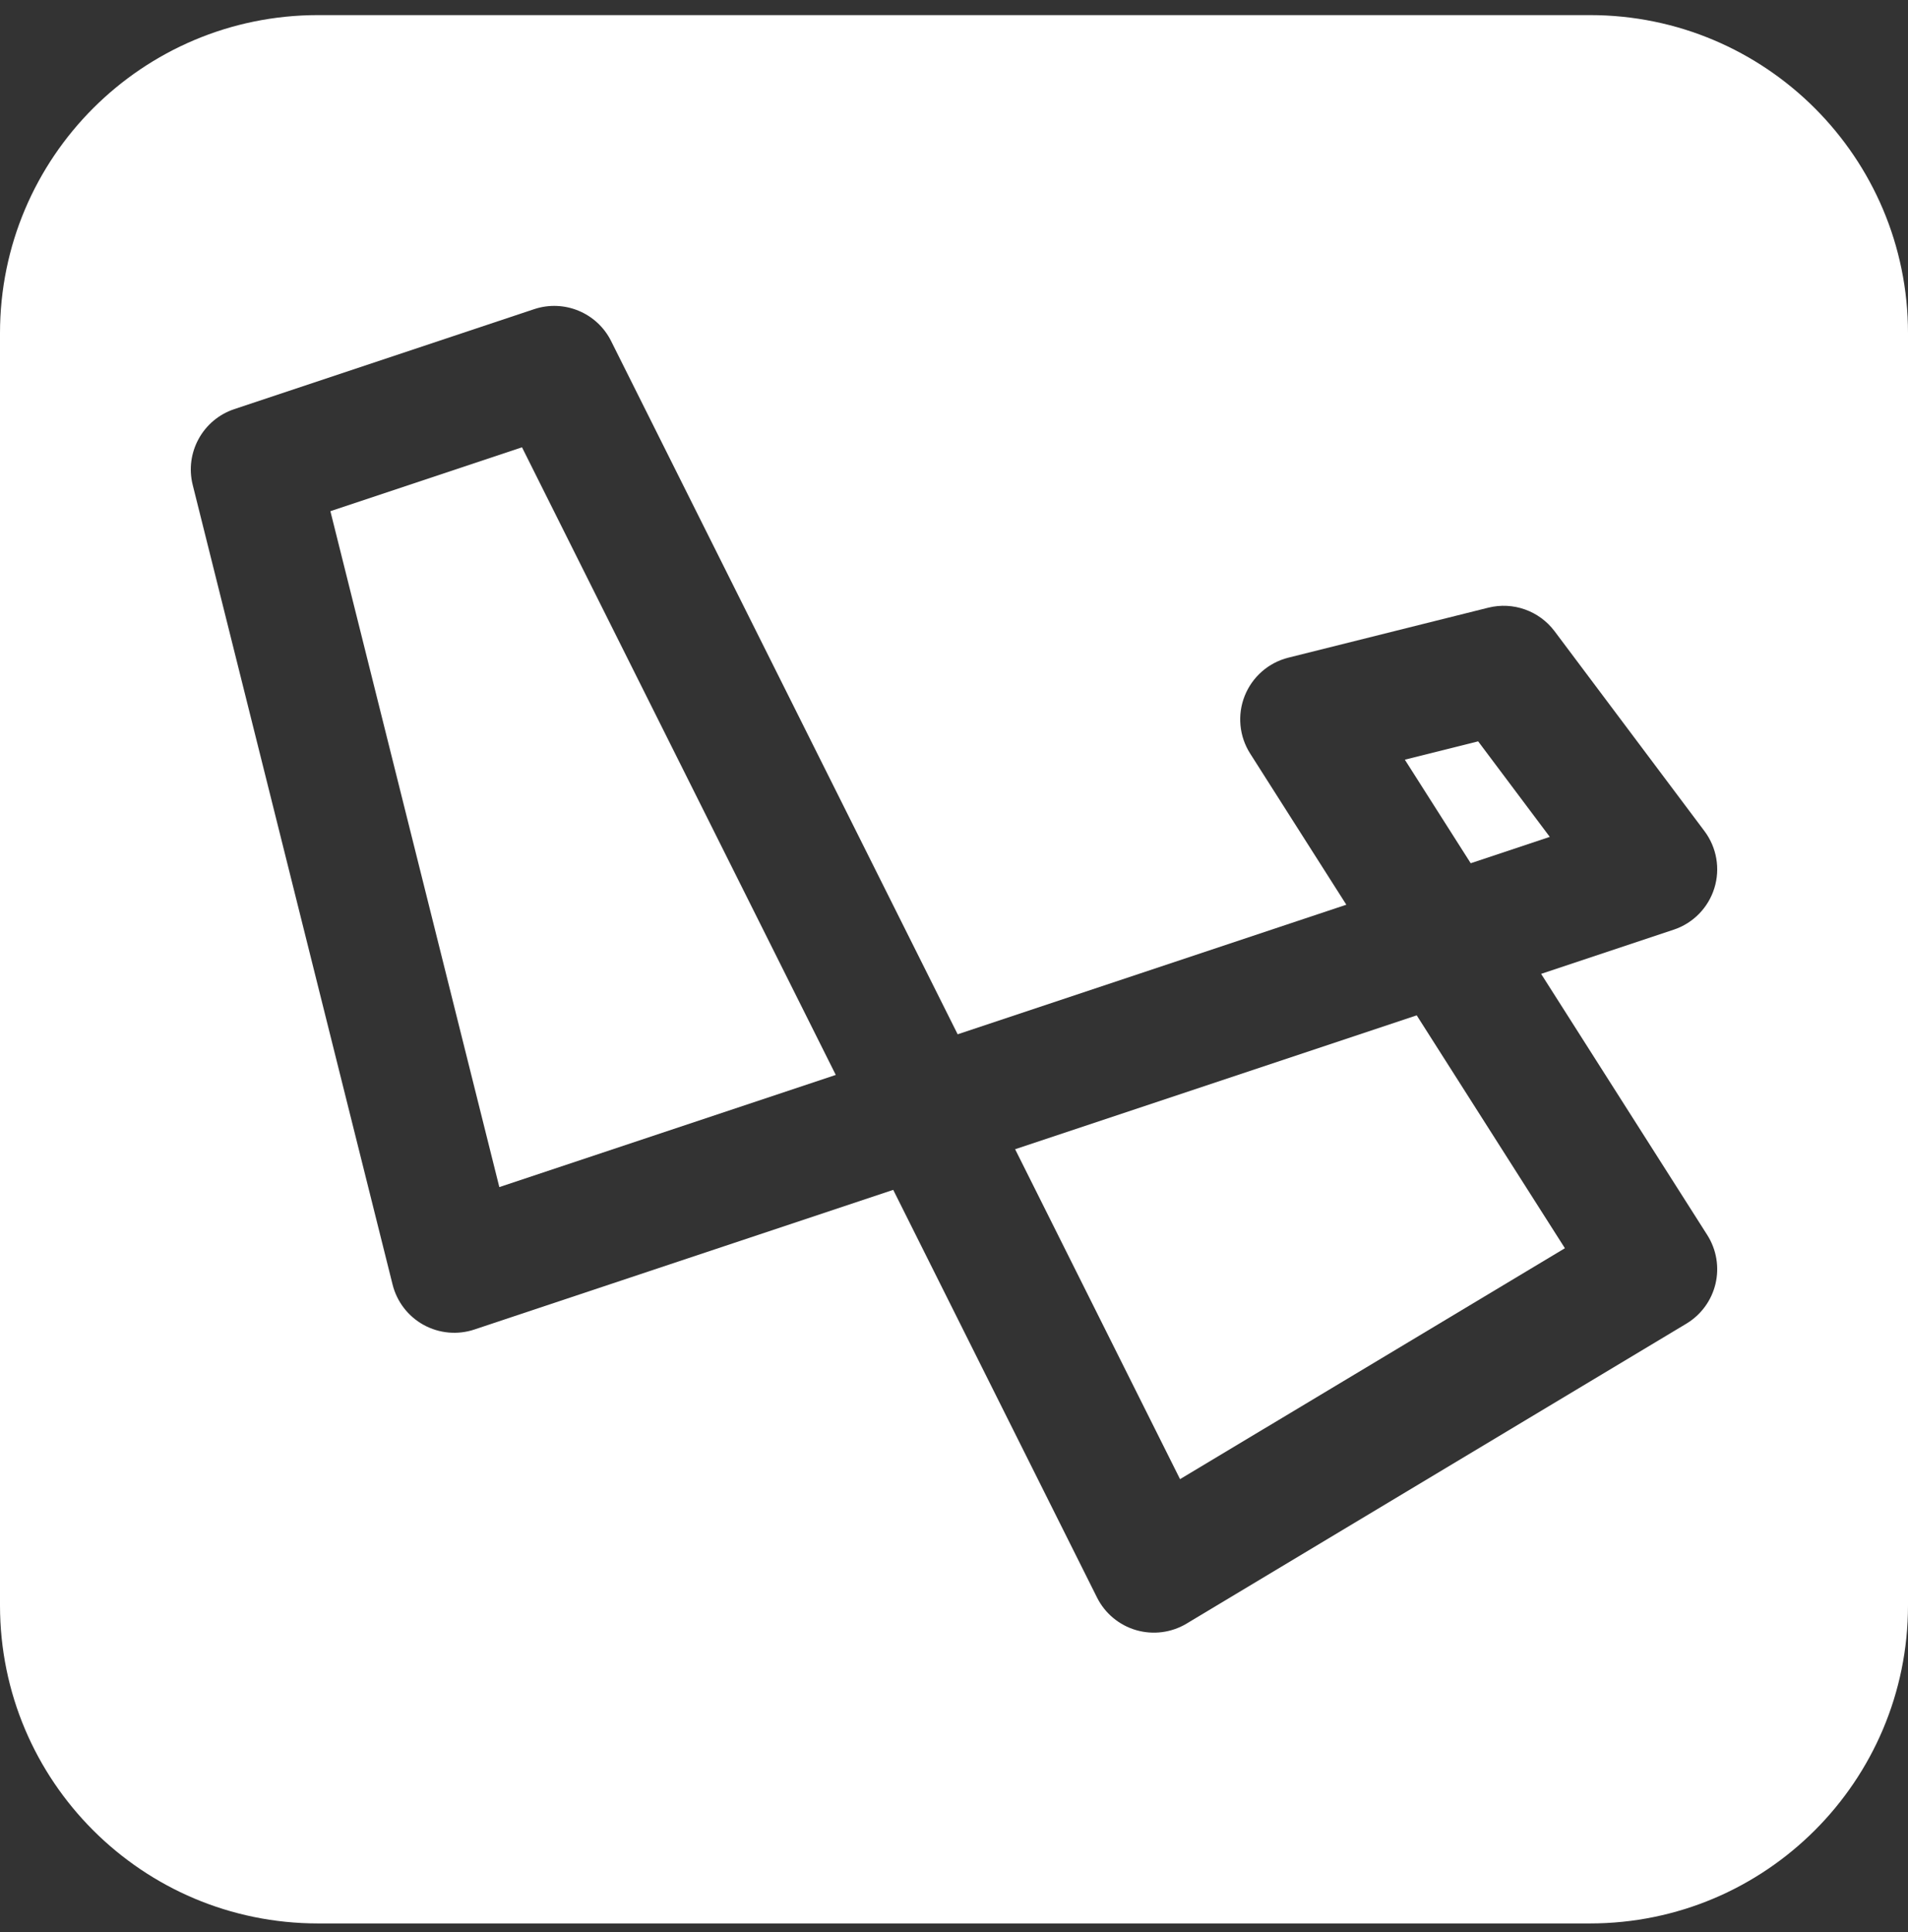 <svg width="80" height="81" viewBox="0 0 80 81" fill="none" xmlns="http://www.w3.org/2000/svg">
<rect x="0" y="0" width="80" height="81" fill="#333333" stroke="none"/>
<g clip-path="url(#clip0_101_23)">
<path d="M21.887 18.752L35.043 45.062L20.936 49.764L13.853 21.43L21.887 18.752Z" fill="white"/>
<path d="M49.478 62.008L42.563 48.177L59.401 42.565L65.614 52.327L49.478 62.008Z" fill="white"/>
<path d="M64.98 35.083L61.665 36.188L58.903 31.847L61.977 31.078L64.98 35.083Z" fill="white"/>
<path fill-rule="evenodd" clip-rule="evenodd" d="M-0 13.967C-0 6.603 5.969 0.633 13.333 0.633H66.666C74.03 0.633 80 6.603 80 13.967V67.3C80 74.664 74.03 80.633 66.666 80.633H13.333C5.969 80.633 -0 74.664 -0 67.3V13.967ZM25.623 14.298C25.03 13.111 23.654 12.541 22.395 12.961L9.824 17.151C8.502 17.592 7.742 18.976 8.08 20.328L16.461 53.852C16.641 54.572 17.113 55.185 17.765 55.543C18.416 55.9 19.186 55.97 19.891 55.735L37.452 49.881L45.996 66.969C46.328 67.633 46.922 68.129 47.636 68.337C48.349 68.544 49.116 68.445 49.753 68.063L70.705 55.491C71.322 55.121 71.763 54.518 71.929 53.818C72.094 53.117 71.969 52.38 71.583 51.773L64.617 40.826L70.177 38.973C70.99 38.702 71.623 38.056 71.879 37.238C72.135 36.42 71.981 35.529 71.467 34.843L65.181 26.462C64.537 25.604 63.442 25.215 62.401 25.475L54.02 27.57C53.188 27.778 52.508 28.373 52.19 29.169C51.872 29.965 51.957 30.866 52.417 31.589L56.45 37.927L40.154 43.359L25.623 14.298Z" fill="white"/>
</g>
<defs>
<clipPath id="clip0_101_23">
<rect width="80" height="80" fill="white" transform="translate(-0 0.633)"/>
</clipPath>
</defs>
</svg>
